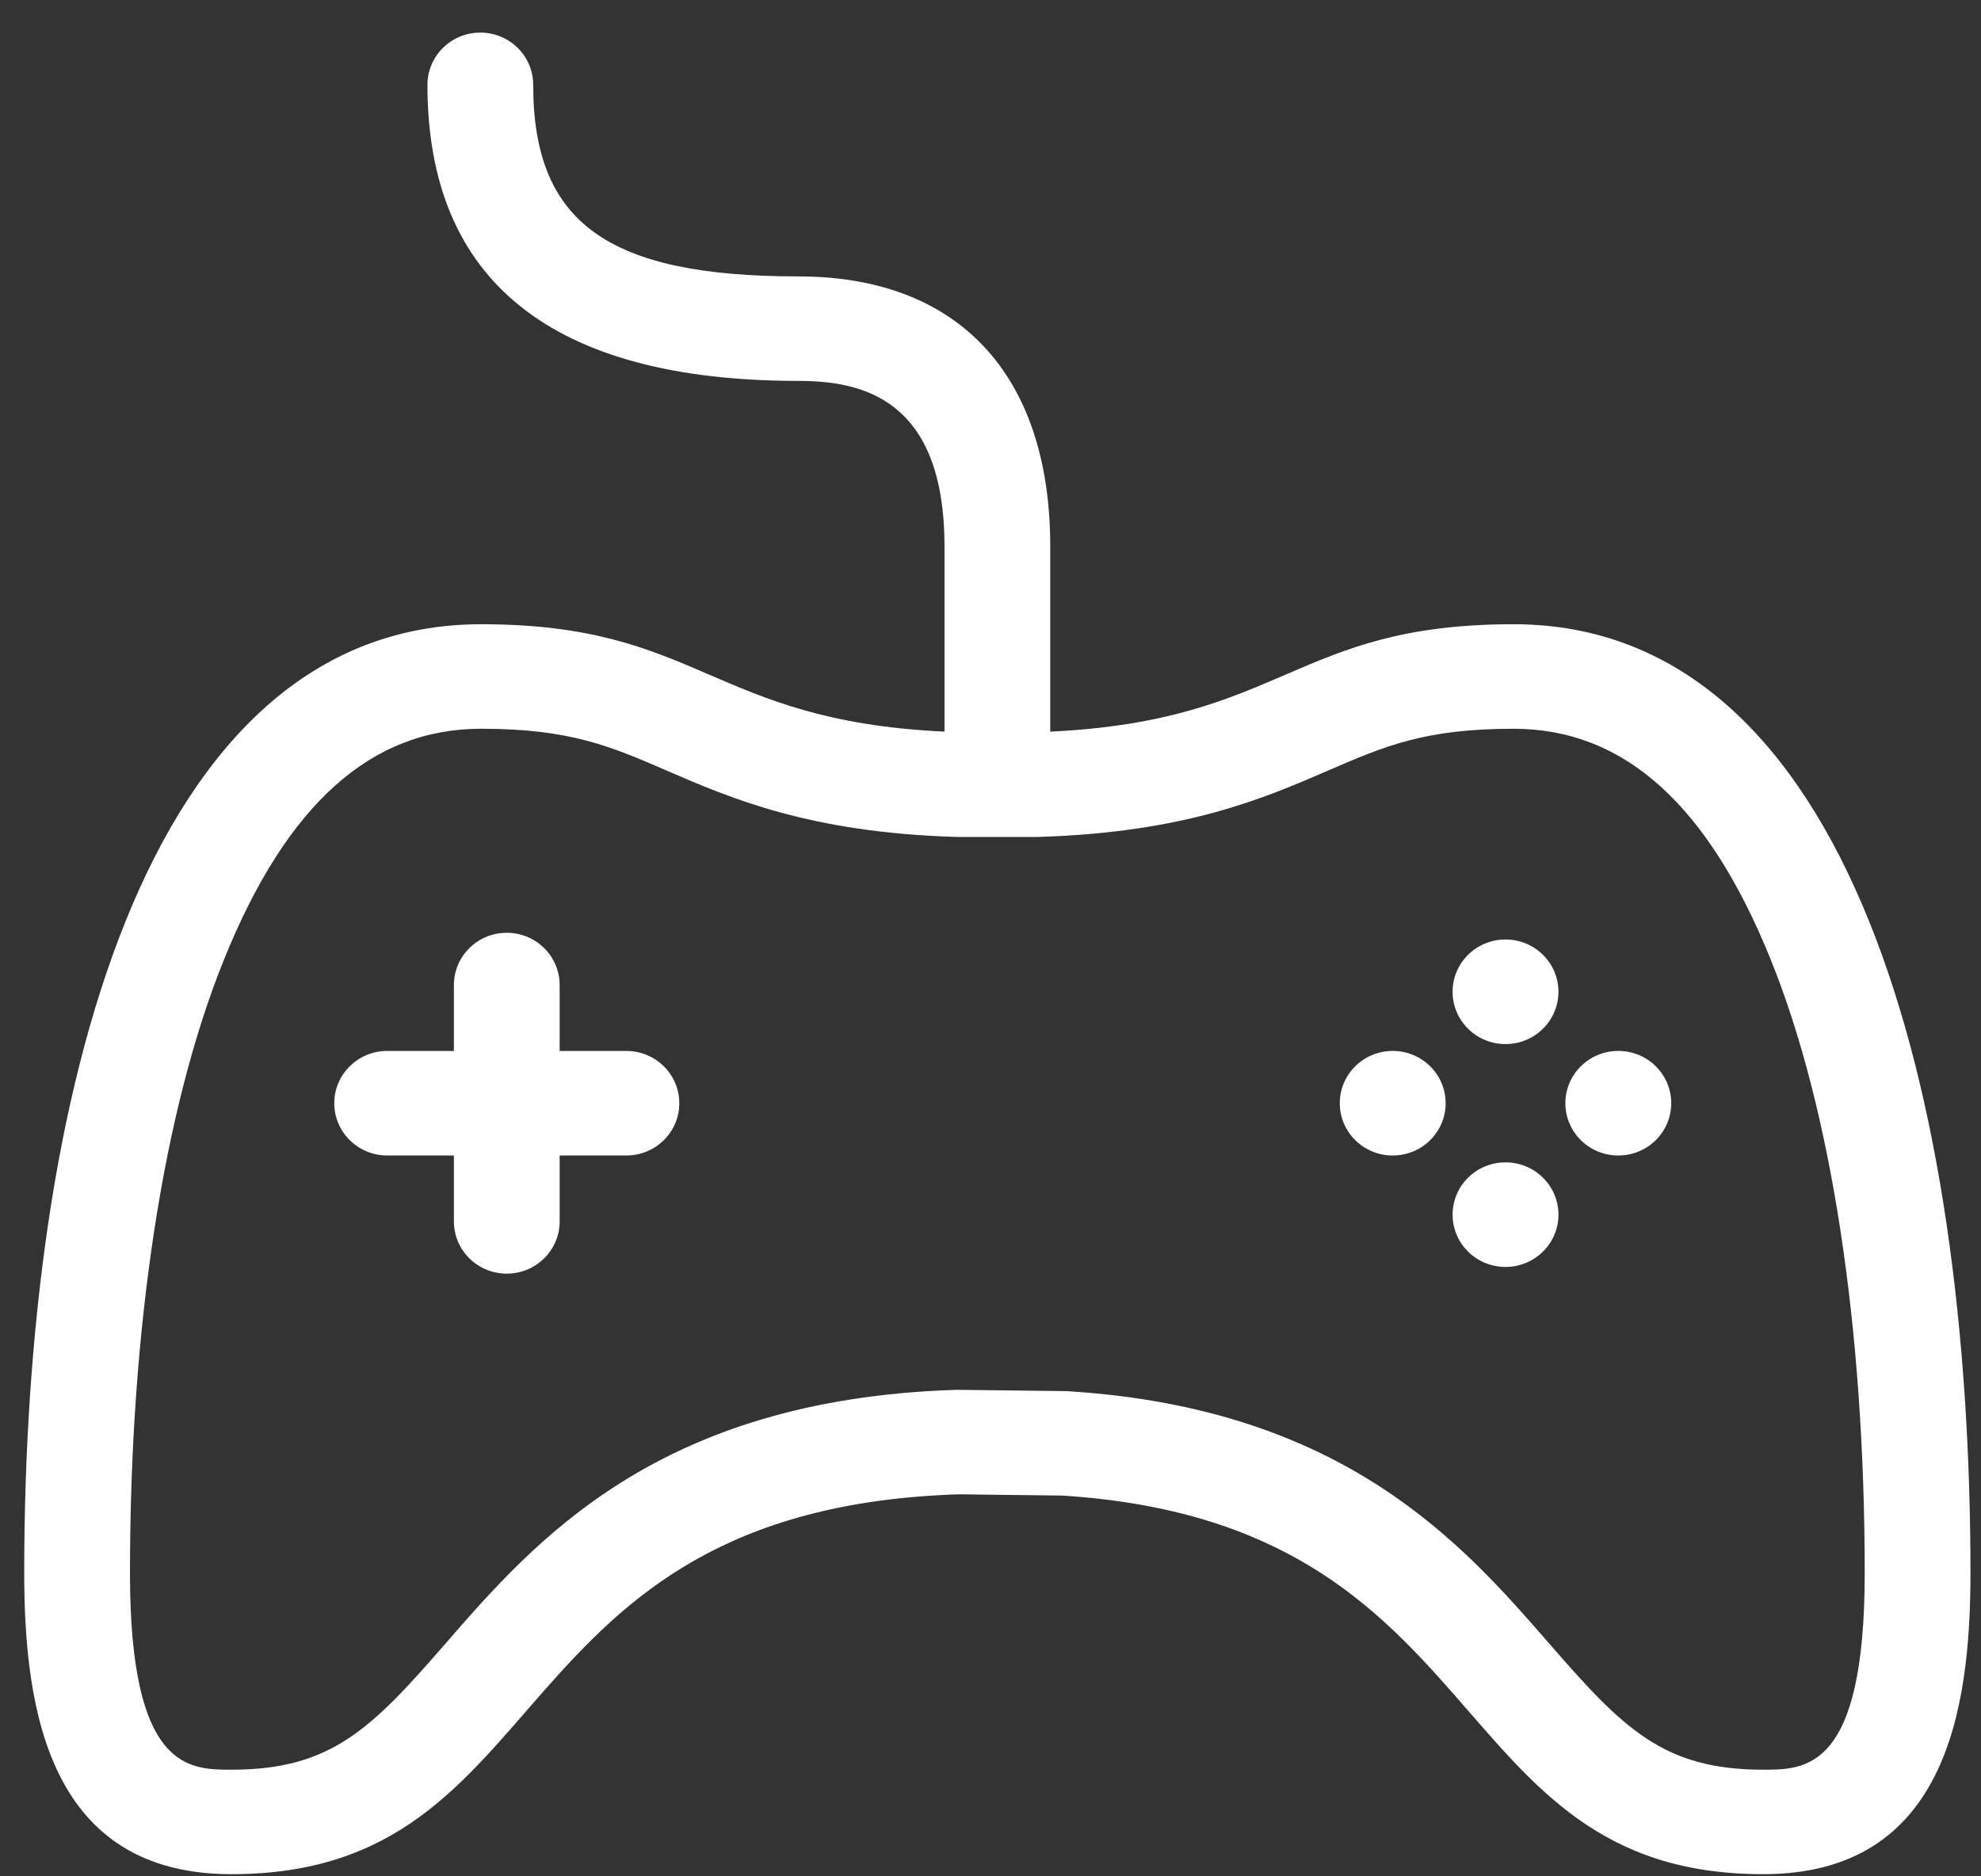 <?xml version="1.0" encoding="UTF-8" standalone="no"?>
<svg width="57px" height="54px" viewBox="0 0 57 54" version="1.1" xmlns="http://www.w3.org/2000/svg" xmlns:xlink="http://www.w3.org/1999/xlink" xmlns:sketch="http://www.bohemiancoding.com/sketch/ns">
    <rect x="0" y="0" width="57" height="54" fill="#333333" stroke="none"/>
    <!-- Generator: Sketch 3.3.2 (12043) - http://www.bohemiancoding.com/sketch -->
    <title>Fill 6 Copy 3</title>
    <desc>Created with Sketch.</desc>
    <defs></defs>
    <g id="V14" stroke="none" stroke-width="1" fill="none" fill-rule="evenodd" sketch:type="MSPage">
        <g id="Artboard-68" sketch:type="MSArtboardGroup" transform="translate(-657, -362)" fill="#FFFFFF">
            <path d="M700.549,379.965 C694.236,379.965 693.964,382.739 687.219,383.056 L687.219,377.723 C687.219,372.787 684.579,369.955 679.976,369.955 C674.483,369.955 672.342,368.409 672.342,364.442 C672.342,363.611 671.661,362.938 670.821,362.938 C669.98,362.938 669.299,363.611 669.299,364.442 C669.299,370.096 672.892,372.962 679.976,372.962 C681.779,372.962 684.176,373.455 684.176,377.723 L684.176,383.056 C677.431,382.739 677.159,379.965 670.845,379.965 C661.105,379.965 657.697,393.621 657.697,407.276 C657.697,411.246 658.428,415.938 663.662,415.938 C673.197,415.938 671.183,405.446 684.574,405.006 L687.571,405.042 C700.139,405.844 698.38,415.938 707.732,415.938 C712.967,415.938 713.697,411.246 713.697,407.276 C713.697,393.621 710.288,379.965 700.549,379.965 L700.549,379.965 Z M707.732,412.931 C704.859,412.931 703.706,411.751 701.573,409.297 C699.095,406.449 695.703,402.547 687.767,402.041 L687.687,402.036 L687.608,402.035 L684.612,401.999 L684.542,401.998 L684.473,402 C675.922,402.282 672.396,406.337 669.822,409.297 C667.688,411.751 666.536,412.931 663.662,412.931 C662.429,412.931 660.74,412.931 660.74,407.276 C660.74,400.203 661.7,393.931 663.445,389.616 C665.251,385.145 667.672,382.973 670.845,382.973 C673.403,382.973 674.568,383.478 676.18,384.176 C678.015,384.971 680.298,385.96 684.509,386.086 L684.555,386.087 L686.84,386.087 L686.886,386.086 C691.097,385.96 693.38,384.971 695.214,384.176 C696.826,383.478 697.992,382.973 700.549,382.973 C703.722,382.973 706.143,385.145 707.95,389.616 C709.693,393.931 710.654,400.203 710.654,407.276 C710.654,412.931 708.965,412.931 707.732,412.931 L707.732,412.931 Z M675.024,392.246 L673.103,392.246 L673.103,390.349 C673.103,389.518 672.422,388.845 671.582,388.845 C670.741,388.845 670.06,389.518 670.06,390.349 L670.06,392.246 L668.139,392.246 C667.299,392.246 666.618,392.92 666.618,393.75 C666.618,394.581 667.299,395.254 668.139,395.254 L670.06,395.254 L670.06,397.152 C670.06,397.982 670.741,398.655 671.582,398.655 C672.422,398.655 673.103,397.982 673.103,397.152 L673.103,395.254 L675.024,395.254 C675.864,395.254 676.546,394.581 676.546,393.75 C676.546,392.92 675.864,392.246 675.024,392.246 Z M700.319,389.038 C699.477,389.038 698.796,389.711 698.796,390.543 C698.796,391.374 699.477,392.048 700.319,392.048 C701.159,392.048 701.842,391.374 701.842,390.543 C701.842,389.711 701.159,389.038 700.319,389.038 Z M700.319,395.452 C699.477,395.452 698.796,396.126 698.796,396.957 C698.796,397.789 699.477,398.462 700.319,398.462 C701.159,398.462 701.842,397.789 701.842,396.957 C701.842,396.126 701.159,395.452 700.319,395.452 Z M697.073,392.245 C696.232,392.245 695.55,392.919 695.55,393.75 C695.55,394.581 696.232,395.255 697.073,395.255 C697.914,395.255 698.596,394.581 698.596,393.75 C698.596,392.919 697.914,392.245 697.073,392.245 Z M703.564,392.245 C702.723,392.245 702.041,392.919 702.041,393.75 C702.041,394.581 702.723,395.255 703.564,395.255 C704.405,395.255 705.087,394.581 705.087,393.75 C705.087,392.919 704.405,392.245 703.564,392.245 Z" id="Fill-6-Copy-3" sketch:type="MSShapeGroup"></path>
        </g>
    </g>
</svg>